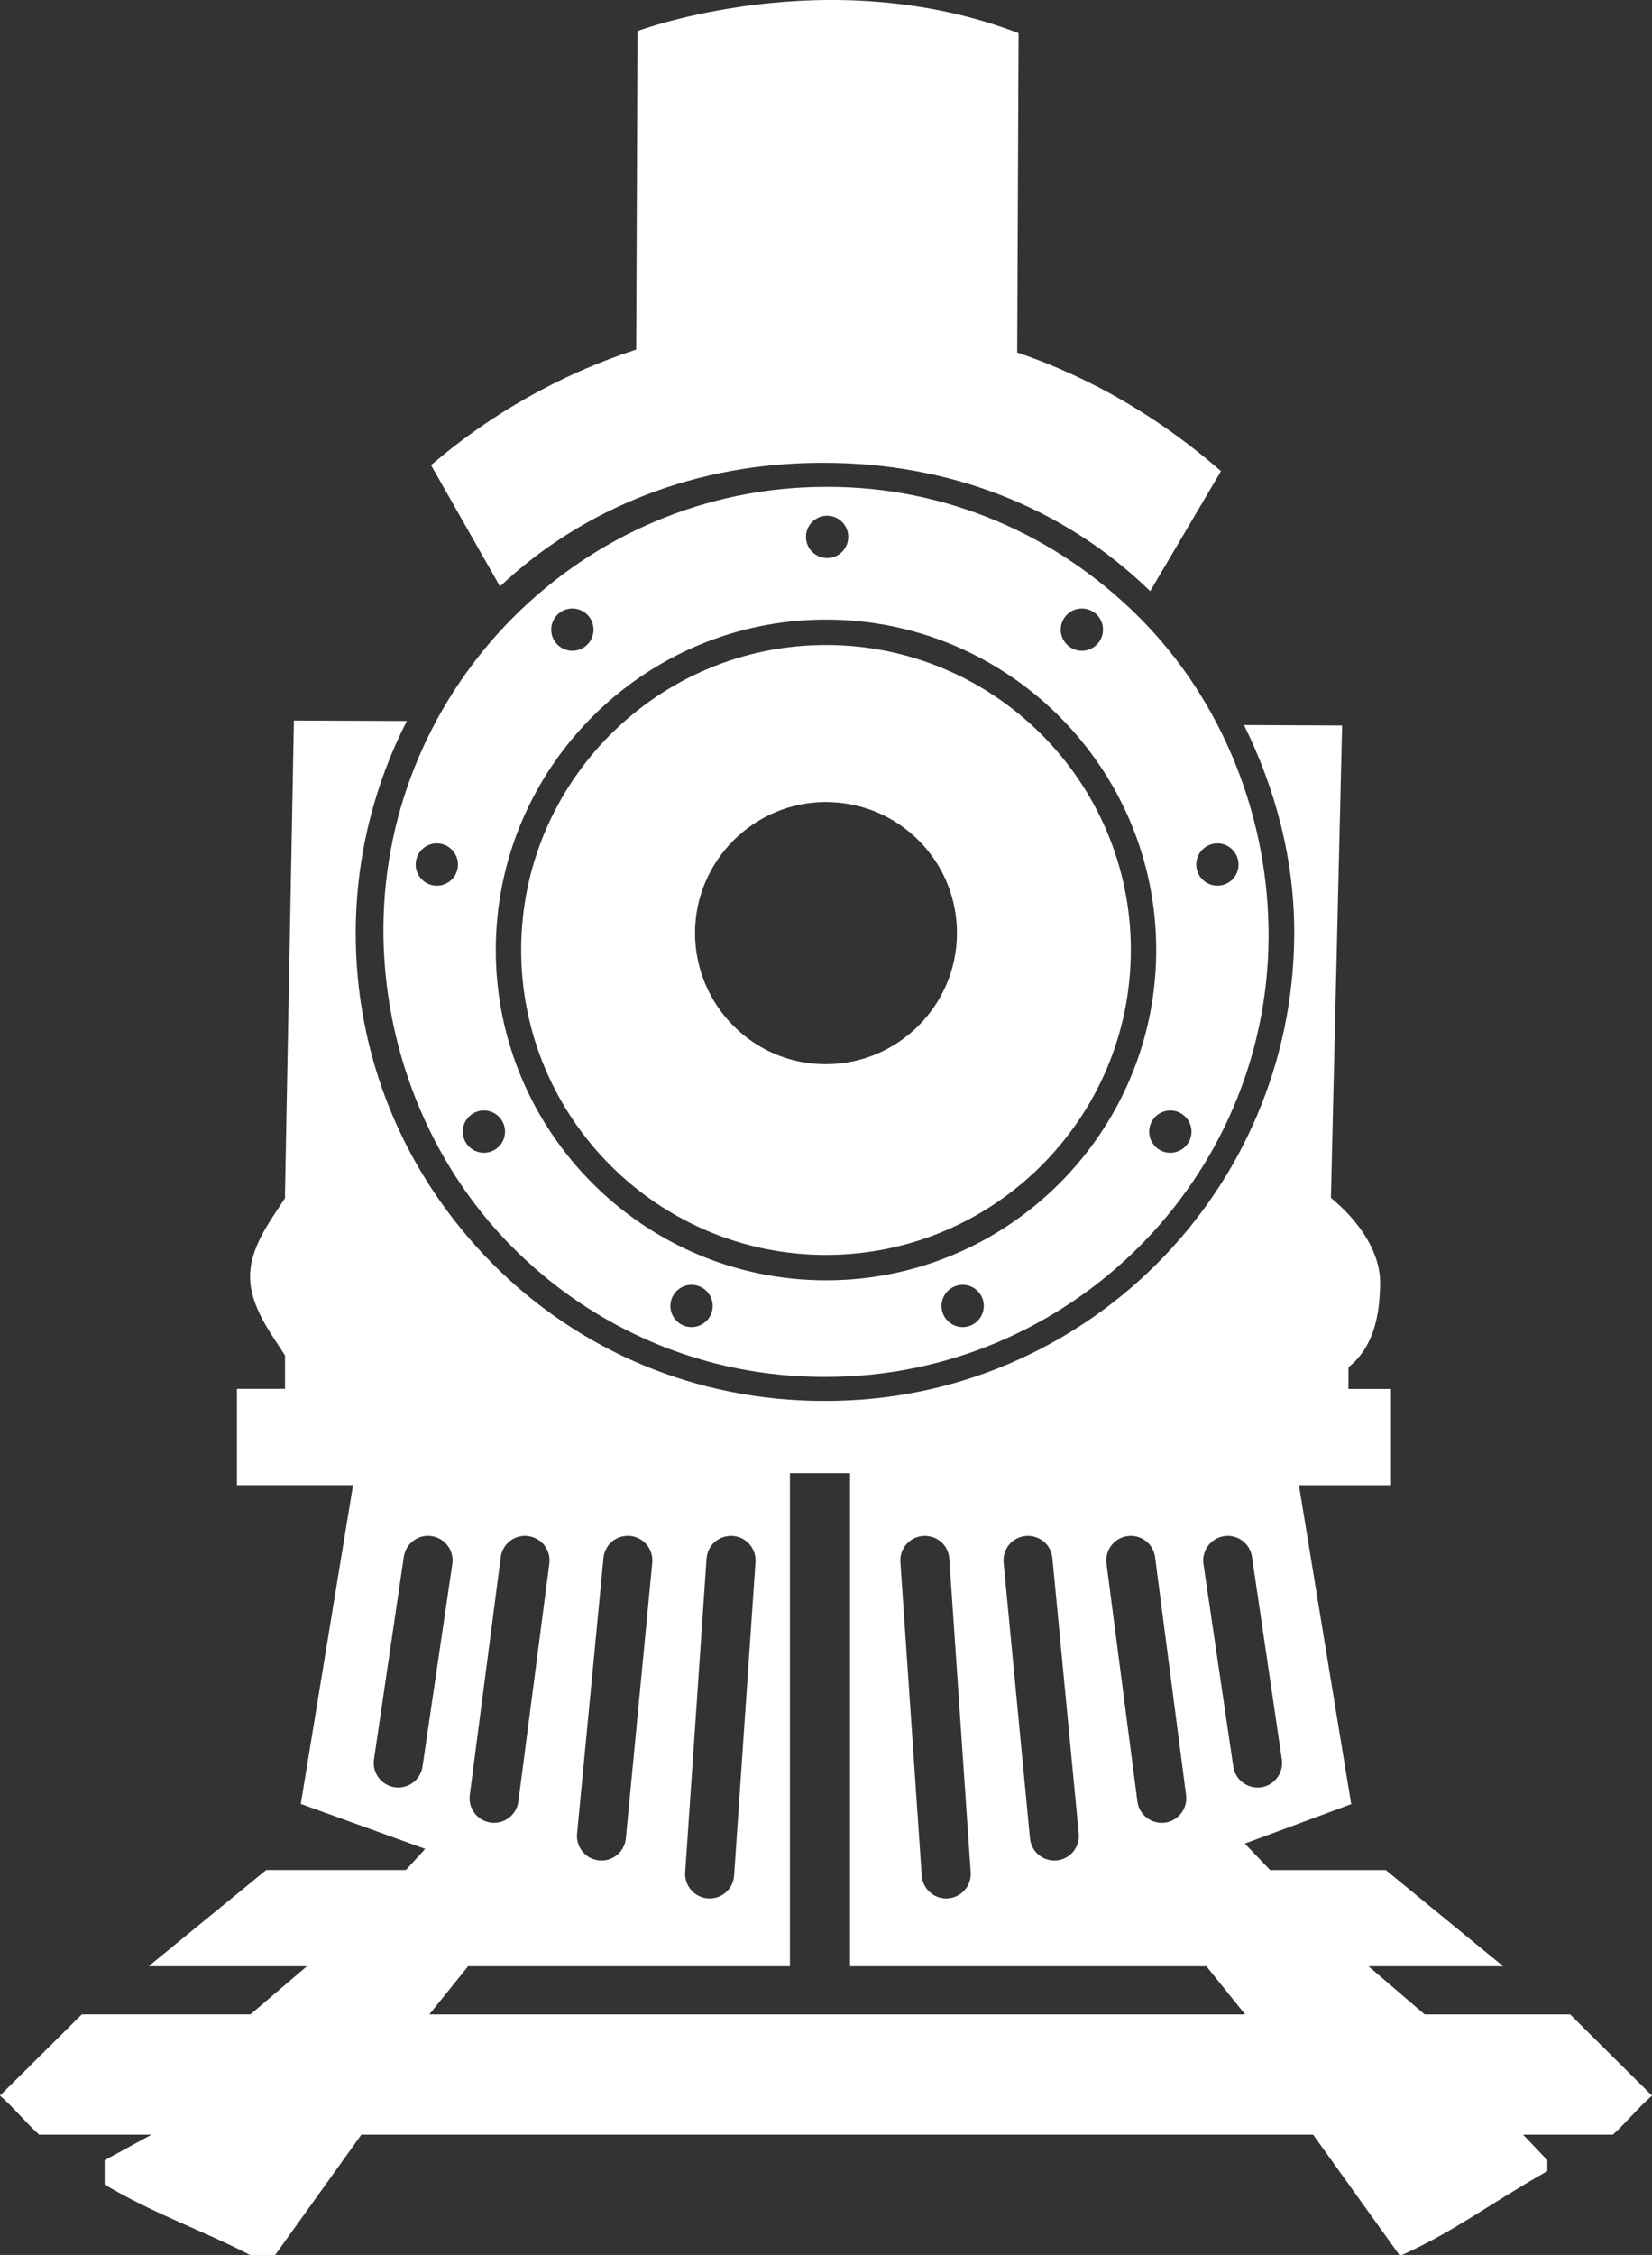 <svg version="1.1" id="图层_1" x="0px" y="0px" width="137.41px" height="187.479px" viewBox="0 0 137.41 187.479" enable-background="new 0 0 137.41 187.479" xml:space="preserve" xmlns="http://www.w3.org/2000/svg" xmlns:xlink="http://www.w3.org/1999/xlink" xmlns:xml="http://www.w3.org/XML/1998/namespace">
  <rect x="0" y="0" width="137.41" height="187.479" fill="#333333" stroke="none"/>
  <path fill="#FFFFFF" d="M68.36,38.479h0.188c10.21,0,19.813,3.549,27.123,10.67l5.886-9.977c-4.898-4.289-10.642-7.73-16.947-9.864
	l0.113-26.554C68.825-3.34,53.03,2.579,53.03,2.579l-0.113,26.484c-6.336,2.072-12.118,5.365-17.064,9.61l5.735,10.083
	C48.597,42.163,58.021,38.479,68.36,38.479z M68.705,53.625C54.725,53.625,43.35,65,43.35,78.98
	c0,13.981,11.375,25.356,25.355,25.356c13.982,0,25.357-11.375,25.357-25.356C94.063,65,82.688,53.625,68.705,53.625z
	 M68.709,88.479H68.65c-6.002,0-10.865-4.944-10.838-10.951c0.023-5.979,4.91-10.848,10.891-10.848
	c2.963,0.014,5.693,1.157,7.74,3.225c2.049,2.066,3.168,4.813,3.154,7.726C79.57,83.605,74.686,88.479,68.709,88.479z
	 M94.826,51.396c-6.928-6.959-16.141-10.918-25.943-10.918h-0.182c-20.197,0-36.709,16.521-36.809,36.676
	c-0.045,9.775,3.74,19.478,10.66,26.464c6.906,6.974,16.133,10.86,25.975,10.86h0.184c20.199,0,36.711-16.422,36.807-36.55
	C105.564,68.099,101.766,58.371,94.826,51.396z M88.643,51.219c0.621-0.743,1.73-0.839,2.476-0.216s0.84,1.731,0.217,2.477
	c-0.625,0.742-1.733,0.843-2.478,0.216C88.115,53.071,88.016,51.964,88.643,51.219z M68.799,42.878c0.969,0,1.758,0.79,1.758,1.758
	c0,0.975-0.789,1.761-1.758,1.761c-0.971,0-1.76-0.786-1.76-1.761C67.039,43.668,67.828,42.878,68.799,42.878z M46.477,51.003
	c0.746-0.623,1.854-0.527,2.477,0.216c0.627,0.745,0.529,1.854-0.215,2.477c-0.742,0.627-1.854,0.526-2.477-0.216
	C45.639,52.735,45.734,51.626,46.477,51.003z M38.066,72.183c-0.17,0.957-1.08,1.595-2.037,1.427
	c-0.957-0.169-1.596-1.082-1.426-2.039c0.168-0.955,1.078-1.595,2.035-1.423C37.596,70.313,38.234,71.227,38.066,72.183z
	 M41.129,95.606c-0.842,0.486-1.916,0.196-2.402-0.645c-0.486-0.84-0.197-1.914,0.645-2.4c0.84-0.485,1.914-0.196,2.4,0.646
	C42.258,94.044,41.969,95.121,41.129,95.606z M59.176,109.178c-0.334,0.914-1.342,1.385-2.256,1.053
	c-0.912-0.332-1.381-1.342-1.049-2.254c0.332-0.913,1.342-1.383,2.254-1.05C59.037,107.259,59.508,108.268,59.176,109.178z
	 M80.674,110.23c-0.912,0.332-1.922-0.139-2.254-1.053c-0.332-0.91,0.141-1.919,1.051-2.251c0.914-0.333,1.922,0.137,2.256,1.05
	C82.055,108.889,81.586,109.898,80.674,110.23z M68.705,106.447c-15.145,0-27.467-12.32-27.467-27.467
	c0-15.145,12.322-27.466,27.467-27.466c15.145,0,27.467,12.322,27.467,27.466C96.172,94.126,83.85,106.447,68.705,106.447z
	 M98.869,94.962c-0.486,0.841-1.563,1.131-2.404,0.645c-0.84-0.484-1.127-1.563-0.641-2.399c0.486-0.842,1.559-1.131,2.4-0.646
	C99.068,93.048,99.355,94.122,98.869,94.962z M101.566,73.609c-0.957,0.168-1.867-0.47-2.037-1.427
	c-0.17-0.956,0.471-1.87,1.428-2.035c0.955-0.172,1.865,0.468,2.035,1.423C103.162,72.527,102.521,73.44,101.566,73.609z
	 M137.41,174.231l-6.809-6.753H118.5l-4.668-4h11.199l-9.768-8h-9.615l-2.104-2.201l8.847-3.28l-4.348-26.519h7.661v-8h-3.546
	l0.005-1.811c2.044-1.611,2.616-4.204,2.632-7.011c0.012-2.819-2.091-5.432-4.091-7.063v-0.003l0.93-39.27l-8.161-0.039
	c2.645,5.352,4.209,11.267,4.18,17.406c-0.103,21.396-17.478,38.787-38.939,38.787h-0.192c-10.473,0-20.278-4.063-27.608-11.463
	c-7.354-7.424-11.375-17.219-11.325-27.596c0.03-6.283,1.567-12.213,4.251-17.471l-9.393-0.039l-0.74,39.267v0.434
	c-1,1.609-2.896,3.922-2.908,6.503c-0.012,2.614,1.908,4.96,2.908,6.589v2.776h-4v8h9.657l-4.345,26.506l10.347,3.736l-1.604,1.758
	h-0.636h-10.98l-9.783,8h12.89h0.278l-4.695,4H6.808L0,174.23c1.064,0.92,2.152,2.248,3.255,3.248h9.347L8.706,179.6v2.025
	c4,2.4,8.251,3.853,12.084,5.853h2.098l7.17-10h79.165l7.172,10h0.229c4.42-2,7.084-4.129,12.084-6.973V179.6l-2.02-2.122h7.47
	C135.258,176.479,136.346,175.15,137.41,174.231z M101.825,127.714c1.122-0.169,2.149,0.609,2.313,1.721l2.483,16.843
	c0.164,1.116-0.604,2.151-1.72,2.317c-0.102,0.013-0.202,0.021-0.299,0.021c-0.998,0-1.867-0.729-2.019-1.741l-2.481-16.844
	C99.941,128.916,100.712,127.879,101.825,127.714z M93.795,127.71c1.124-0.149,2.141,0.642,2.284,1.76l2.577,19.78
	c0.144,1.116-0.643,2.14-1.762,2.285c-0.086,0.014-0.178,0.017-0.265,0.017c-1.012,0-1.888-0.75-2.021-1.777l-2.573-19.78
	C91.893,128.879,92.678,127.854,93.795,127.71z M85.309,127.7c1.145-0.097,2.121,0.718,2.226,1.836l2.196,22.916
	c0.106,1.118-0.713,2.115-1.834,2.224c-0.063,0.007-0.133,0.01-0.196,0.01c-1.042,0-1.927-0.789-2.028-1.847l-2.195-22.914
	C83.368,128.805,84.188,127.809,85.309,127.7z M76.787,127.698c1.17-0.066,2.1,0.772,2.175,1.895l1.778,26.068
	c0.074,1.125-0.771,2.098-1.896,2.173c-0.047,0.005-0.094,0.007-0.142,0.007c-1.062,0-1.96-0.826-2.034-1.901l-1.775-26.069
	C74.816,128.746,75.663,127.773,76.787,127.698z M58.769,129.593c0.079-1.121,1.021-1.967,2.178-1.895
	c1.121,0.074,1.97,1.048,1.894,2.171l-1.78,26.069c-0.072,1.075-0.967,1.901-2.032,1.901c-0.044,0-0.093-0.002-0.141-0.007
	c-1.123-0.075-1.973-1.048-1.895-2.173L58.769,129.593z M50.195,129.536c0.104-1.121,1.077-1.943,2.225-1.836
	c1.124,0.107,1.94,1.104,1.834,2.225l-2.197,22.914c-0.098,1.058-0.986,1.847-2.026,1.847c-0.064,0-0.129-0.003-0.198-0.01
	c-1.118-0.107-1.939-1.104-1.834-2.224L50.195,129.536z M39.074,149.25l2.575-19.78c0.146-1.118,1.156-1.909,2.284-1.76
	c1.117,0.145,1.903,1.169,1.76,2.283l-2.575,19.78c-0.133,1.027-1.01,1.777-2.021,1.777c-0.087,0-0.175-0.003-0.264-0.017
	C39.716,151.39,38.931,150.366,39.074,149.25z M35.143,146.871c-0.148,1.017-1.02,1.744-2.014,1.744c-0.1,0-0.199-0.009-0.299-0.021
	c-1.115-0.166-1.885-1.199-1.723-2.313l2.482-16.847c0.163-1.11,1.194-1.893,2.313-1.721c1.114,0.165,1.885,1.199,1.721,2.313
	L35.143,146.871z M35.71,167.479l3.225-4h26.771v-41h5v41h29.64l3.225,4H35.71z" class="color c1"/>
</svg>